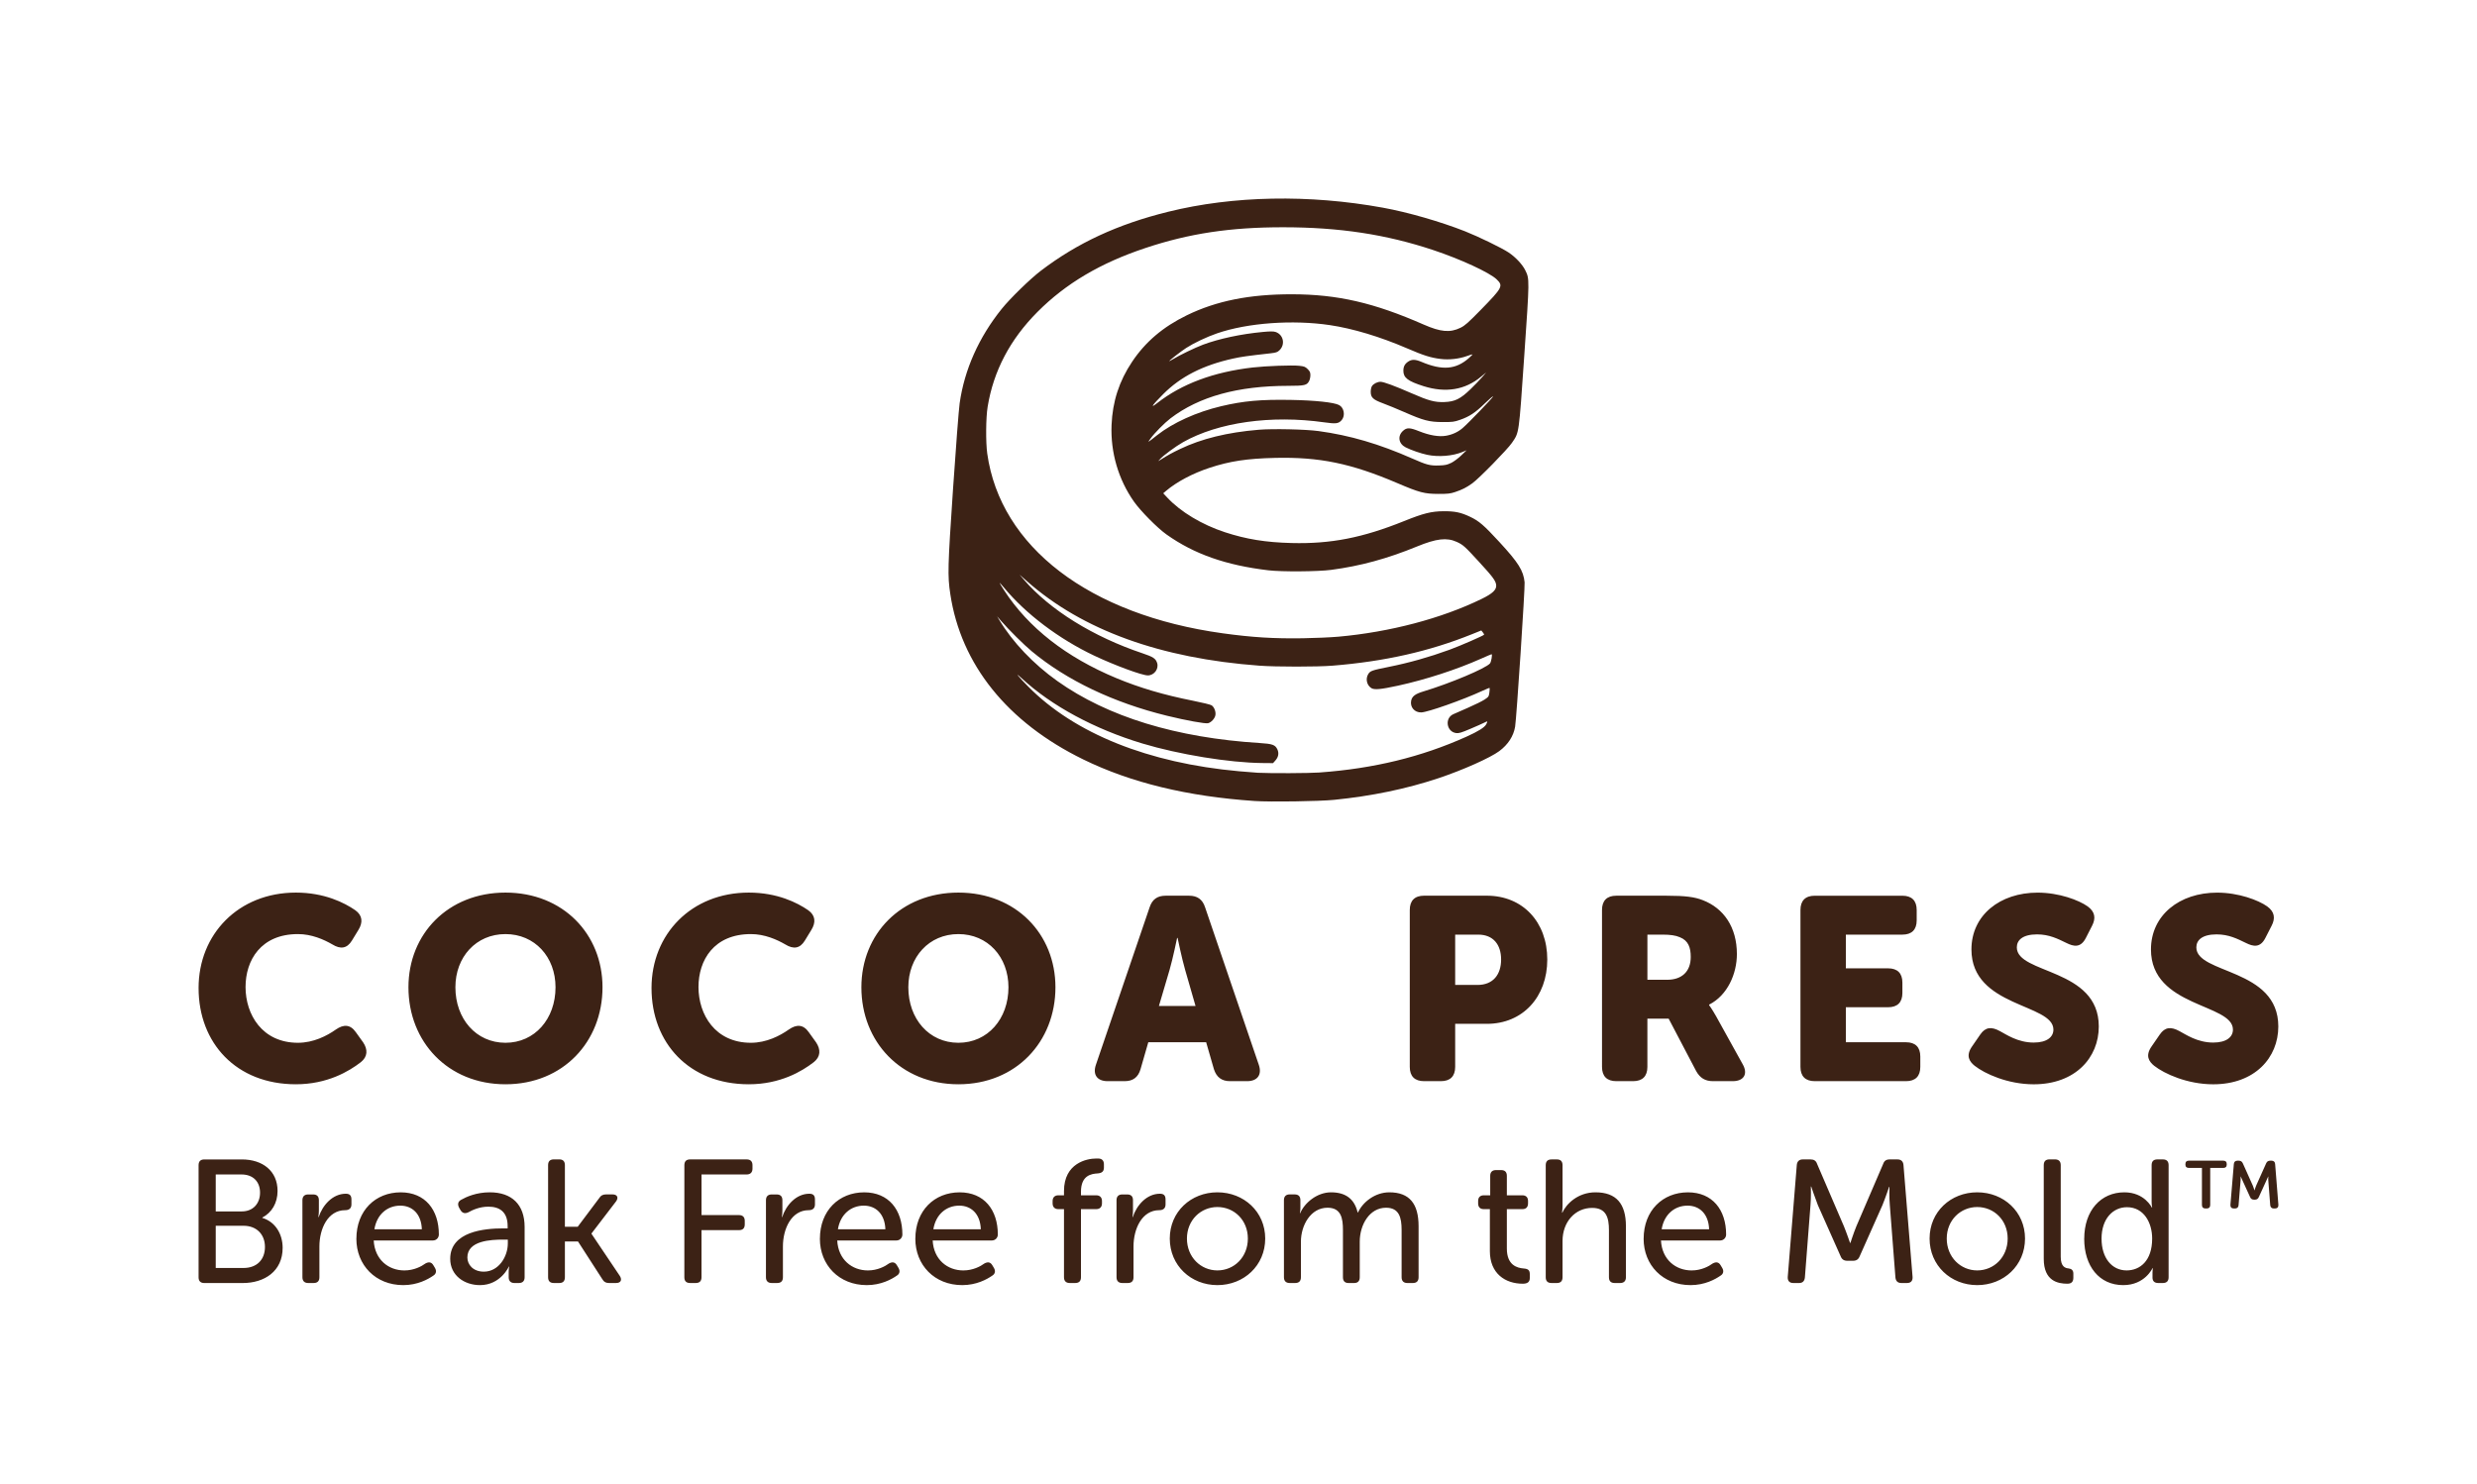 <?xml version="1.0" encoding="UTF-8" standalone="no"?>
<!-- Created with Inkscape (http://www.inkscape.org/) -->

<svg
   width="124.732mm"
   height="74.724mm"
   viewBox="0 0 124.732 74.724"
   version="1.1"
   id="svg1"
   xmlns="http://www.w3.org/2000/svg"
   xmlns:svg="http://www.w3.org/2000/svg">
  <defs
     id="defs1" />
  <g
     id="layer1"
     transform="translate(-45.311,-76.195)">
    <path
       d="m 55.311,125.956 c 0,2.769 1.894,4.847 4.899,4.847 1.581,0 2.678,-0.653 3.266,-1.11 0.353,-0.274 0.366,-0.64 0.118,-1.006 l -0.366,-0.509 c -0.274,-0.392 -0.614,-0.405 -1.006,-0.131 -0.444,0.314 -1.123,0.666 -1.907,0.666 -1.803,0 -2.639,-1.424 -2.639,-2.809 0,-1.346 0.771,-2.665 2.639,-2.665 0.692,0 1.306,0.274 1.737,0.523 0.405,0.248 0.732,0.209 0.98,-0.196 l 0.327,-0.536 c 0.235,-0.379 0.209,-0.732 -0.157,-0.993 -0.549,-0.379 -1.555,-0.888 -2.992,-0.888 -2.887,0 -4.899,2.09 -4.899,4.807 z m 10.568,-0.039 c 0,2.743 1.986,4.886 4.886,4.886 2.9,0 4.886,-2.142 4.886,-4.886 0,-2.678 -1.986,-4.768 -4.886,-4.768 -2.9,0 -4.886,2.09 -4.886,4.768 z m 2.364,0 c 0,-1.528 1.045,-2.678 2.521,-2.678 1.476,0 2.521,1.15 2.521,2.678 0,1.594 -1.045,2.796 -2.521,2.796 -1.476,0 -2.521,-1.202 -2.521,-2.796 z m 9.876,0.039 c 0,2.769 1.894,4.847 4.899,4.847 1.581,0 2.678,-0.653 3.266,-1.11 0.353,-0.274 0.366,-0.64 0.118,-1.006 l -0.366,-0.509 c -0.274,-0.392 -0.614,-0.405 -1.006,-0.131 -0.444,0.314 -1.123,0.666 -1.907,0.666 -1.803,0 -2.639,-1.424 -2.639,-2.809 0,-1.346 0.771,-2.665 2.639,-2.665 0.692,0 1.306,0.274 1.737,0.523 0.405,0.248 0.732,0.209 0.98,-0.196 l 0.327,-0.536 c 0.235,-0.379 0.209,-0.732 -0.157,-0.993 -0.549,-0.379 -1.555,-0.888 -2.992,-0.888 -2.887,0 -4.899,2.09 -4.899,4.807 z m 10.568,-0.039 c 0,2.743 1.986,4.886 4.886,4.886 2.9,0 4.886,-2.142 4.886,-4.886 0,-2.678 -1.986,-4.768 -4.886,-4.768 -2.9,0 -4.886,2.09 -4.886,4.768 z m 2.364,0 c 0,-1.528 1.045,-2.678 2.521,-2.678 1.476,0 2.521,1.15 2.521,2.678 0,1.594 -1.045,2.796 -2.521,2.796 -1.476,0 -2.521,-1.202 -2.521,-2.796 z m 9.445,3.906 c -0.17,0.496 0.065,0.823 0.588,0.823 h 0.862 c 0.418,0 0.679,-0.196 0.797,-0.601 l 0.392,-1.359 h 2.913 l 0.392,1.359 c 0.131,0.405 0.392,0.601 0.81,0.601 h 0.862 c 0.523,0 0.758,-0.327 0.588,-0.823 l -2.704,-7.929 c -0.131,-0.405 -0.392,-0.588 -0.81,-0.588 h -1.176 c -0.418,0 -0.679,0.183 -0.81,0.588 z m 3.174,-2.965 0.536,-1.816 c 0.17,-0.588 0.379,-1.607 0.379,-1.607 h 0.026 c 0,0 0.209,1.019 0.379,1.607 l 0.523,1.816 z m 12.632,3.07 c 0,0.47 0.248,0.718 0.719,0.718 h 0.849 c 0.47,0 0.718,-0.248 0.718,-0.718 v -2.169 h 1.594 c 1.816,0 3.044,-1.359 3.044,-3.24 0,-1.881 -1.228,-3.214 -3.044,-3.214 h -3.161 c -0.47,0 -0.719,0.248 -0.719,0.718 z m 2.286,-4.128 v -2.534 h 1.163 c 0.758,0 1.15,0.509 1.15,1.254 0,0.745 -0.392,1.28 -1.189,1.28 z m 7.394,4.128 c 0,0.47 0.248,0.718 0.718,0.718 h 0.849 c 0.47,0 0.718,-0.248 0.718,-0.718 v -2.43 h 1.071 l 1.385,2.639 c 0.196,0.353 0.457,0.509 0.849,0.509 h 0.993 c 0.562,0 0.784,-0.366 0.496,-0.862 l -1.332,-2.404 c -0.222,-0.392 -0.353,-0.562 -0.353,-0.562 v -0.026 c 0.927,-0.47 1.398,-1.555 1.398,-2.547 0,-1.359 -0.666,-2.312 -1.724,-2.717 -0.405,-0.157 -0.862,-0.222 -1.816,-0.222 h -2.534 c -0.47,0 -0.718,0.248 -0.718,0.718 z m 2.286,-4.389 v -2.273 h 0.771 c 0.379,0 0.653,0.039 0.862,0.131 0.431,0.17 0.549,0.523 0.549,0.993 0,0.745 -0.457,1.15 -1.189,1.15 z m 7.707,4.389 c 0,0.47 0.248,0.718 0.719,0.718 h 4.598 c 0.47,0 0.718,-0.248 0.718,-0.718 v -0.523 c 0,-0.47 -0.248,-0.718 -0.718,-0.718 h -3.031 v -1.764 h 2.129 c 0.47,0 0.718,-0.248 0.718,-0.718 v -0.523 c 0,-0.47 -0.248,-0.718 -0.718,-0.718 h -2.129 v -1.698 h 2.848 c 0.47,0 0.719,-0.248 0.719,-0.718 v -0.523 c 0,-0.47 -0.248,-0.718 -0.719,-0.718 h -4.415 c -0.47,0 -0.719,0.248 -0.719,0.718 z m 8.779,-0.052 c 0.496,0.392 1.659,0.928 2.965,0.928 2.103,0 3.279,-1.346 3.279,-2.913 0,-2.952 -4.128,-2.626 -4.128,-3.984 0,-0.366 0.3,-0.653 1.019,-0.653 0.614,0 1.045,0.222 1.476,0.431 0.366,0.183 0.719,0.261 0.98,-0.248 l 0.314,-0.614 c 0.196,-0.379 0.157,-0.705 -0.222,-0.98 -0.444,-0.314 -1.437,-0.692 -2.521,-0.692 -1.894,0 -3.331,1.137 -3.331,2.861 0,2.926 4.128,2.717 4.128,4.037 0,0.366 -0.314,0.653 -0.993,0.653 -0.81,0 -1.398,-0.418 -1.698,-0.575 -0.431,-0.235 -0.732,-0.209 -0.993,0.17 l -0.405,0.588 c -0.34,0.483 -0.144,0.771 0.131,0.993 z m 9.04,0 c 0.496,0.392 1.659,0.928 2.965,0.928 2.103,0 3.279,-1.346 3.279,-2.913 0,-2.952 -4.128,-2.626 -4.128,-3.984 0,-0.366 0.3,-0.653 1.019,-0.653 0.614,0 1.045,0.222 1.476,0.431 0.366,0.183 0.719,0.261 0.98,-0.248 l 0.314,-0.614 c 0.196,-0.379 0.157,-0.705 -0.222,-0.98 -0.444,-0.314 -1.437,-0.692 -2.521,-0.692 -1.894,0 -3.331,1.137 -3.331,2.861 0,2.926 4.128,2.717 4.128,4.037 0,0.366 -0.314,0.653 -0.993,0.653 -0.81,0 -1.398,-0.418 -1.698,-0.575 -0.431,-0.235 -0.732,-0.209 -0.993,0.17 l -0.405,0.588 c -0.34,0.483 -0.144,0.771 0.131,0.993 z"
       id="text6328-2-5-4-3-3-5-3-9-3"
       style="font-weight:bold;font-size:49.374px;font-family:'Museo Sans Rounded 900';-inkscape-font-specification:MuseoSansRounded-900;fill:#3c2215;fill-opacity:1;stroke-width:0.218"
       aria-label="COCOA PRESS" />
    <path
       style="font-size:33.333px;font-family:'Museo Sans Rounded';-inkscape-font-specification:'Museo Sans Rounded';text-align:center;text-anchor:middle;white-space:pre;fill:#3c2215;fill-opacity:1;stroke:none;stroke-width:0.5;stroke-linecap:round;stroke-linejoin:round;stroke-dashoffset:46.488;paint-order:stroke markers fill"
       d="m 55.311,140.522 c 0,0.194 0.097,0.291 0.291,0.291 h 1.931 c 1.102,0 2.011,-0.6 2.011,-1.772 0,-0.697 -0.37,-1.314 -1.023,-1.508 v -0.018 c 0.476,-0.247 0.767,-0.732 0.767,-1.34 0,-1.005 -0.75,-1.587 -1.799,-1.587 H 55.602 c -0.194,0 -0.291,0.097 -0.291,0.291 z m 0.864,-3.316 v -1.861 h 1.296 c 0.591,0 0.935,0.37 0.935,0.917 0,0.547 -0.353,0.944 -0.917,0.944 z m 0,2.848 v -2.125 h 1.402 c 0.653,0 1.076,0.432 1.076,1.067 0,0.635 -0.406,1.058 -1.076,1.058 z m 4.365,0.467 c 0,0.194 0.106,0.291 0.291,0.291 h 0.273 c 0.194,0 0.291,-0.097 0.291,-0.291 v -1.552 c 0,-0.882 0.423,-1.825 1.296,-1.825 0.203,0 0.317,-0.097 0.317,-0.291 v -0.247 c 0,-0.194 -0.079,-0.291 -0.282,-0.291 -0.67,0 -1.173,0.582 -1.367,1.173 h -0.018 c 0,0 0.027,-0.15 0.027,-0.335 v -0.511 c 0,-0.194 -0.097,-0.291 -0.291,-0.291 h -0.247 c -0.185,0 -0.291,0.097 -0.291,0.291 z m 2.716,-1.94 c 0,1.323 0.961,2.337 2.363,2.337 0.714,0 1.243,-0.291 1.508,-0.476 0.15,-0.088 0.176,-0.238 0.088,-0.388 l -0.079,-0.132 c -0.097,-0.168 -0.229,-0.185 -0.397,-0.097 -0.203,0.15 -0.582,0.353 -1.067,0.353 -0.794,0 -1.49,-0.538 -1.543,-1.508 h 2.981 c 0.176,0 0.3,-0.141 0.3,-0.3 0,-1.243 -0.688,-2.125 -1.922,-2.125 -1.27,0 -2.231,0.917 -2.231,2.337 z m 0.908,-0.476 c 0.123,-0.75 0.652,-1.19 1.305,-1.19 0.591,0 1.058,0.406 1.085,1.19 z m 3.818,1.49 c 0,0.838 0.714,1.323 1.499,1.323 1.041,0 1.455,-0.935 1.455,-0.935 h 0.018 c 0,0 -0.027,0.106 -0.027,0.273 v 0.265 c 0,0.194 0.106,0.291 0.291,0.291 h 0.22 c 0.185,0 0.291,-0.097 0.291,-0.291 v -2.531 c 0,-1.129 -0.644,-1.746 -1.755,-1.746 -0.679,0 -1.182,0.229 -1.446,0.379 -0.159,0.088 -0.185,0.229 -0.097,0.397 l 0.071,0.123 c 0.097,0.159 0.229,0.185 0.397,0.106 0.203,-0.115 0.564,-0.282 1.005,-0.282 0.547,0 0.97,0.247 0.97,0.979 v 0.115 h -0.229 c -0.926,0 -2.663,0.15 -2.663,1.534 z m 0.864,-0.07 c 0,-0.847 1.182,-0.899 1.808,-0.899 h 0.229 v 0.194 c 0,0.661 -0.459,1.42 -1.208,1.42 -0.547,0 -0.829,-0.362 -0.829,-0.714 z m 4.065,0.996 c 0,0.194 0.097,0.291 0.291,0.291 h 0.273 c 0.185,0 0.282,-0.097 0.282,-0.291 v -1.799 h 0.661 l 1.217,1.887 c 0.079,0.141 0.185,0.203 0.344,0.203 h 0.353 c 0.238,0 0.317,-0.15 0.194,-0.353 l -1.429,-2.125 v -0.018 l 1.235,-1.614 c 0.141,-0.194 0.062,-0.353 -0.176,-0.353 h -0.326 c -0.159,0 -0.264,0.053 -0.344,0.185 l -1.085,1.446 h -0.644 v -3.104 c 0,-0.194 -0.097,-0.291 -0.282,-0.291 h -0.273 c -0.194,0 -0.291,0.097 -0.291,0.291 z m 6.861,0 c 0,0.194 0.097,0.291 0.291,0.291 h 0.282 c 0.194,0 0.291,-0.097 0.291,-0.291 v -2.372 h 1.887 c 0.194,0 0.291,-0.097 0.291,-0.291 v -0.176 c 0,-0.185 -0.097,-0.291 -0.291,-0.291 H 80.637 v -2.046 h 2.275 c 0.185,0 0.291,-0.106 0.291,-0.291 v -0.176 c 0,-0.194 -0.106,-0.291 -0.291,-0.291 h -2.848 c -0.194,0 -0.291,0.097 -0.291,0.291 z m 4.109,0 c 0,0.194 0.106,0.291 0.291,0.291 h 0.273 c 0.194,0 0.291,-0.097 0.291,-0.291 v -1.552 c 0,-0.882 0.423,-1.825 1.296,-1.825 0.203,0 0.317,-0.097 0.317,-0.291 v -0.247 c 0,-0.194 -0.079,-0.291 -0.282,-0.291 -0.67,0 -1.173,0.582 -1.367,1.173 h -0.018 c 0,0 0.027,-0.15 0.027,-0.335 v -0.511 c 0,-0.194 -0.097,-0.291 -0.291,-0.291 H 84.173 c -0.185,0 -0.291,0.097 -0.291,0.291 z m 2.716,-1.94 c 0,1.323 0.961,2.337 2.363,2.337 0.714,0 1.243,-0.291 1.508,-0.476 0.15,-0.088 0.176,-0.238 0.088,-0.388 l -0.079,-0.132 c -0.097,-0.168 -0.229,-0.185 -0.397,-0.097 -0.203,0.15 -0.582,0.353 -1.067,0.353 -0.794,0 -1.49,-0.538 -1.543,-1.508 h 2.981 c 0.176,0 0.3,-0.141 0.3,-0.3 0,-1.243 -0.688,-2.125 -1.922,-2.125 -1.27,0 -2.231,0.917 -2.231,2.337 z m 0.908,-0.476 c 0.123,-0.75 0.653,-1.19 1.305,-1.19 0.591,0 1.058,0.406 1.085,1.19 z m 3.898,0.476 c 0,1.323 0.961,2.337 2.363,2.337 0.714,0 1.243,-0.291 1.508,-0.476 0.15,-0.088 0.176,-0.238 0.088,-0.388 l -0.079,-0.132 c -0.097,-0.168 -0.229,-0.185 -0.397,-0.097 -0.203,0.15 -0.582,0.353 -1.067,0.353 -0.794,0 -1.49,-0.538 -1.543,-1.508 h 2.981 c 0.176,0 0.3,-0.141 0.3,-0.3 0,-1.243 -0.688,-2.125 -1.922,-2.125 -1.27,0 -2.231,0.917 -2.231,2.337 z m 0.908,-0.476 c 0.123,-0.75 0.653,-1.19 1.305,-1.19 0.591,0 1.058,0.406 1.085,1.19 z m 6.578,2.416 c 0,0.194 0.106,0.291 0.291,0.291 h 0.273 c 0.194,0 0.291,-0.097 0.291,-0.291 v -3.43 h 0.767 c 0.185,0 0.291,-0.106 0.291,-0.291 v -0.115 c 0,-0.185 -0.106,-0.291 -0.291,-0.291 h -0.767 v -0.176 c 0,-0.829 0.52,-0.908 0.847,-0.926 0.203,-0.018 0.309,-0.097 0.309,-0.291 v -0.168 c 0,-0.185 -0.097,-0.291 -0.291,-0.291 h -0.106 c -0.459,0 -1.614,0.229 -1.614,1.64 v 0.212 h -0.282 c -0.185,0 -0.291,0.106 -0.291,0.291 v 0.115 c 0,0.185 0.106,0.291 0.291,0.291 h 0.282 z m 2.646,0 c 0,0.194 0.106,0.291 0.291,0.291 h 0.273 c 0.194,0 0.291,-0.097 0.291,-0.291 v -1.552 c 0,-0.882 0.423,-1.825 1.296,-1.825 0.203,0 0.317,-0.097 0.317,-0.291 v -0.247 c 0,-0.194 -0.079,-0.291 -0.282,-0.291 -0.67,0 -1.173,0.582 -1.367,1.173 h -0.018 c 0,0 0.027,-0.15 0.027,-0.335 v -0.511 c 0,-0.194 -0.097,-0.291 -0.291,-0.291 h -0.247 c -0.185,0 -0.291,0.097 -0.291,0.291 z m 2.681,-1.949 c 0,1.358 1.067,2.346 2.399,2.346 1.332,0 2.407,-0.988 2.407,-2.346 0,-1.349 -1.076,-2.328 -2.407,-2.328 -1.332,0 -2.399,0.979 -2.399,2.328 z m 0.864,0 c 0,-0.926 0.697,-1.587 1.534,-1.587 0.847,0 1.534,0.661 1.534,1.587 0,0.935 -0.688,1.605 -1.534,1.605 -0.838,0 -1.534,-0.67 -1.534,-1.605 z m 4.885,1.949 c 0,0.194 0.106,0.291 0.291,0.291 h 0.273 c 0.194,0 0.291,-0.097 0.291,-0.291 v -1.79 c 0,-0.829 0.494,-1.711 1.34,-1.711 0.688,0 0.776,0.538 0.776,1.12 v 2.381 c 0,0.194 0.097,0.291 0.282,0.291 h 0.282 c 0.185,0 0.282,-0.097 0.282,-0.291 v -1.79 c 0,-0.855 0.494,-1.711 1.323,-1.711 0.661,0 0.785,0.494 0.785,1.12 v 2.381 c 0,0.194 0.106,0.291 0.291,0.291 h 0.273 c 0.194,0 0.291,-0.097 0.291,-0.291 v -2.566 c 0,-1.138 -0.459,-1.711 -1.473,-1.711 -0.723,0 -1.34,0.494 -1.578,1.014 h -0.018 c -0.159,-0.67 -0.591,-1.014 -1.34,-1.014 -0.705,0 -1.332,0.529 -1.552,1.049 h -0.018 c 0,0 0.027,-0.123 0.027,-0.256 v -0.397 c 0,-0.194 -0.097,-0.291 -0.291,-0.291 h -0.247 c -0.185,0 -0.291,0.097 -0.291,0.291 z m 10.37,-1.314 c 0,1.129 0.776,1.64 1.658,1.64 0.238,0 0.353,-0.088 0.353,-0.291 v -0.185 c 0,-0.203 -0.079,-0.273 -0.309,-0.291 -0.326,-0.027 -0.847,-0.159 -0.847,-1.005 v -1.984 h 0.785 c 0.185,0 0.282,-0.106 0.282,-0.291 v -0.115 c 0,-0.185 -0.097,-0.291 -0.291,-0.291 h -0.776 v -0.979 c 0,-0.194 -0.097,-0.291 -0.291,-0.291 h -0.256 c -0.185,0 -0.291,0.097 -0.291,0.291 v 0.979 h -0.317 c -0.194,0 -0.291,0.106 -0.291,0.291 v 0.115 c 0,0.185 0.097,0.291 0.282,0.291 h 0.309 z m 2.813,1.314 c 0,0.194 0.097,0.291 0.291,0.291 h 0.273 c 0.185,0 0.282,-0.097 0.282,-0.291 v -1.825 c 0,-0.961 0.635,-1.667 1.49,-1.667 0.714,0 0.847,0.494 0.847,1.12 v 2.372 c 0,0.194 0.097,0.291 0.291,0.291 h 0.273 c 0.185,0 0.291,-0.097 0.291,-0.291 v -2.566 c 0,-1.138 -0.485,-1.711 -1.534,-1.711 -0.891,0 -1.473,0.591 -1.667,1.023 h -0.018 c 0,0 0.027,-0.159 0.027,-0.37 v -2.019 c 0,-0.194 -0.097,-0.291 -0.282,-0.291 h -0.273 c -0.194,0 -0.291,0.097 -0.291,0.291 z m 4.929,-1.94 c 0,1.323 0.961,2.337 2.363,2.337 0.714,0 1.243,-0.291 1.508,-0.476 0.15,-0.088 0.176,-0.238 0.088,-0.388 l -0.079,-0.132 c -0.097,-0.168 -0.229,-0.185 -0.397,-0.097 -0.203,0.15 -0.582,0.353 -1.067,0.353 -0.794,0 -1.49,-0.538 -1.543,-1.508 h 2.981 c 0.176,0 0.3,-0.141 0.3,-0.3 0,-1.243 -0.688,-2.125 -1.922,-2.125 -1.27,0 -2.231,0.917 -2.231,2.337 z m 0.908,-0.476 c 0.123,-0.75 0.653,-1.19 1.305,-1.19 0.591,0 1.058,0.406 1.085,1.19 z m 6.349,2.407 c -0.009,0.194 0.088,0.3 0.282,0.3 h 0.291 c 0.176,0 0.273,-0.097 0.291,-0.282 l 0.282,-3.642 c 0.035,-0.379 0.018,-0.935 0.018,-0.935 h 0.018 c 0,0 0.203,0.6 0.335,0.935 l 1.146,2.575 c 0.062,0.159 0.168,0.229 0.335,0.229 h 0.291 c 0.168,0 0.273,-0.071 0.335,-0.229 l 1.146,-2.575 c 0.141,-0.344 0.335,-0.917 0.335,-0.917 h 0.018 c 0,0 -0.018,0.538 0.018,0.917 l 0.282,3.642 c 0.018,0.185 0.115,0.282 0.3,0.282 h 0.282 c 0.194,0 0.291,-0.106 0.282,-0.3 l -0.459,-5.652 c -0.018,-0.176 -0.123,-0.273 -0.3,-0.273 h -0.397 c -0.168,0 -0.273,0.071 -0.326,0.229 l -1.349,3.139 c -0.141,0.344 -0.3,0.838 -0.3,0.838 h -0.018 c 0,0 -0.168,-0.494 -0.309,-0.838 l -1.349,-3.139 c -0.053,-0.159 -0.159,-0.229 -0.326,-0.229 h -0.397 c -0.176,0 -0.282,0.097 -0.3,0.273 z m 7.143,-1.94 c 0,1.358 1.067,2.346 2.399,2.346 1.332,0 2.407,-0.988 2.407,-2.346 0,-1.349 -1.076,-2.328 -2.407,-2.328 -1.332,0 -2.399,0.979 -2.399,2.328 z m 0.864,0 c 0,-0.926 0.697,-1.587 1.534,-1.587 0.847,0 1.534,0.661 1.534,1.587 0,0.935 -0.688,1.605 -1.534,1.605 -0.838,0 -1.534,-0.67 -1.534,-1.605 z m 4.885,1.023 c 0,1.12 0.714,1.252 1.19,1.252 0.22,0 0.3,-0.115 0.3,-0.3 v -0.212 c 0,-0.168 -0.097,-0.238 -0.229,-0.256 -0.185,-0.018 -0.406,-0.088 -0.406,-0.591 v -4.612 c 0,-0.194 -0.106,-0.291 -0.291,-0.291 h -0.273 c -0.194,0 -0.291,0.097 -0.291,0.291 z m 2.037,-1.014 c 0,1.384 0.758,2.337 1.966,2.337 1.094,0 1.473,-0.855 1.473,-0.855 h 0.018 c 0,0 -0.018,0.097 -0.018,0.22 v 0.256 c 0,0.176 0.097,0.273 0.291,0.273 h 0.229 c 0.194,0 0.291,-0.097 0.291,-0.291 v -5.644 c 0,-0.194 -0.097,-0.291 -0.291,-0.291 h -0.273 c -0.194,0 -0.291,0.097 -0.291,0.291 v 1.834 c 0,0.168 0.027,0.3 0.027,0.3 h -0.018 c 0,0 -0.362,-0.767 -1.384,-0.767 -1.182,0 -2.019,0.917 -2.019,2.337 z m 0.873,0 c 0,-1.014 0.582,-1.587 1.279,-1.587 0.855,0 1.27,0.785 1.27,1.578 0,1.138 -0.626,1.605 -1.287,1.605 -0.741,0 -1.261,-0.626 -1.261,-1.596 z"
       id="path26-1-1-8-0-4-7-9-8" />
    <path
       style="font-size:20.688px;font-family:'Museo Sans Rounded';-inkscape-font-specification:'Museo Sans Rounded';text-align:center;text-anchor:middle;white-space:pre;fill:#3c2215;fill-opacity:1;stroke:none;stroke-width:0.5;stroke-linecap:round;stroke-linejoin:round;stroke-dashoffset:46.488;paint-order:stroke markers fill"
       d="m 157.626,136.873 c -0.005,0.12 0.055,0.186 0.175,0.186 h 0.055 c 0.109,0 0.175,-0.06 0.181,-0.17 l 0.104,-1.27 c 0.006,-0.082 -0.005,-0.164 -0.005,-0.164 h 0.011 l 0.465,1.018 c 0.038,0.099 0.104,0.142 0.208,0.142 h 0.033 c 0.104,0 0.17,-0.044 0.208,-0.142 l 0.465,-1.018 h 0.011 c 0,0 -0.011,0.082 -0.005,0.164 l 0.099,1.27 c 0.011,0.109 0.071,0.17 0.181,0.17 h 0.055 c 0.12,0 0.181,-0.066 0.175,-0.186 l -0.164,-2.052 c -0.006,-0.109 -0.071,-0.17 -0.181,-0.17 h -0.06 c -0.104,0 -0.17,0.038 -0.213,0.137 l -0.503,1.122 c -0.044,0.099 -0.077,0.23 -0.077,0.23 h -0.011 c 0,0 -0.033,-0.131 -0.077,-0.23 l -0.503,-1.122 c -0.044,-0.099 -0.11,-0.137 -0.213,-0.137 h -0.06 c -0.109,0 -0.175,0.06 -0.181,0.17 z m -1.253,0.186 h 0.055 c 0.115,0 0.181,-0.06 0.181,-0.181 v -1.861 h 0.651 c 0.12,0 0.181,-0.055 0.181,-0.17 v -0.027 c 0,-0.115 -0.06,-0.17 -0.181,-0.17 h -1.719 c -0.12,0 -0.181,0.055 -0.181,0.17 v 0.027 c 0,0.115 0.06,0.17 0.181,0.17 h 0.651 v 1.861 c 0,0.12 0.066,0.181 0.181,0.181 z"
       id="path27-5-1-0-3-5-0-9-4" />
    <path
       style="fill:#3c2215;fill-opacity:1;stroke:none;stroke-width:0.055"
       d="m 108.484,116.536 c -3.376,-0.229 -6.225,-0.92 -8.626,-2.094 -3.821,-1.868 -6.161,-4.78 -6.694,-8.331 -0.14,-0.931 -0.129,-1.336 0.139,-5.307 0.138,-2.045 0.288,-3.977 0.332,-4.294 0.238,-1.694 0.965,-3.326 2.123,-4.764 0.422,-0.524 1.434,-1.51 1.965,-1.914 1.839,-1.401 3.866,-2.341 6.407,-2.97 3.281,-0.813 7.101,-0.885 10.824,-0.206 1.256,0.229 2.892,0.7 4.128,1.187 0.671,0.265 1.852,0.838 2.195,1.067 0.351,0.233 0.699,0.605 0.843,0.9 0.215,0.439 0.215,0.42 -0.054,4.319 -0.276,4.003 -0.251,3.827 -0.621,4.371 -0.227,0.333 -1.667,1.804 -1.995,2.037 -0.307,0.218 -0.503,0.317 -0.866,0.439 -0.243,0.081 -0.366,0.095 -0.839,0.094 -0.708,-0.002 -0.952,-0.066 -2.083,-0.549 -2.316,-0.989 -3.91,-1.317 -6.146,-1.265 -1.411,0.033 -2.277,0.164 -3.3,0.501 -0.845,0.278 -1.649,0.704 -2.188,1.161 l -0.141,0.12 0.203,0.217 c 0.672,0.72 1.745,1.365 2.901,1.744 1.08,0.354 2.052,0.512 3.361,0.545 1.97,0.05 3.568,-0.262 5.657,-1.103 0.983,-0.396 1.383,-0.496 2.004,-0.499 0.563,-0.003 0.859,0.059 1.322,0.278 0.454,0.215 0.696,0.422 1.478,1.271 0.963,1.045 1.212,1.443 1.271,2.032 0.026,0.26 -0.408,6.862 -0.478,7.272 -0.081,0.478 -0.355,0.899 -0.797,1.228 -0.458,0.341 -1.84,0.957 -3.063,1.365 -1.61,0.537 -3.36,0.9 -5.258,1.09 -0.756,0.076 -3.219,0.111 -4.005,0.058 z m 3.286,-1.437 c 2.712,-0.195 5.12,-0.782 7.373,-1.796 0.611,-0.275 0.926,-0.472 1.008,-0.63 0.086,-0.166 0.078,-0.172 -0.096,-0.083 -0.086,0.044 -0.403,0.185 -0.705,0.313 -0.456,0.194 -0.577,0.23 -0.713,0.212 -0.488,-0.065 -0.589,-0.751 -0.141,-0.951 0.074,-0.033 0.411,-0.181 0.75,-0.33 0.339,-0.148 0.711,-0.332 0.826,-0.409 0.197,-0.13 0.212,-0.152 0.238,-0.353 0.016,-0.117 0.021,-0.221 0.012,-0.23 -0.009,-0.009 -0.181,0.06 -0.382,0.154 -0.962,0.446 -2.729,1.069 -3.058,1.079 -0.335,0.01 -0.572,-0.261 -0.512,-0.583 0.043,-0.226 0.201,-0.348 0.616,-0.473 1.345,-0.405 3.132,-1.157 3.354,-1.41 0.064,-0.073 0.132,-0.465 0.081,-0.465 -0.014,0 -0.254,0.102 -0.532,0.226 -1.225,0.547 -2.785,1.054 -4.176,1.357 -0.884,0.192 -1.2,0.22 -1.351,0.121 -0.227,-0.149 -0.296,-0.466 -0.153,-0.701 0.101,-0.165 0.178,-0.192 1.032,-0.364 1.038,-0.209 2.034,-0.49 3.059,-0.863 0.548,-0.2 1.747,-0.723 1.747,-0.763 0,-0.017 -0.033,-0.072 -0.072,-0.121 l -0.072,-0.089 -0.472,0.19 c -2.143,0.864 -4.399,1.373 -7.024,1.584 -0.771,0.062 -2.835,0.062 -3.676,0 -4.985,-0.368 -8.907,-1.79 -11.687,-4.238 l -0.39,-0.344 0.212,0.246 c 1.317,1.53 3.491,2.879 5.988,3.716 0.523,0.175 0.652,0.261 0.724,0.479 0.099,0.3 -0.146,0.631 -0.467,0.631 -0.293,0 -1.663,-0.505 -2.698,-0.994 -1.773,-0.839 -3.448,-2.102 -4.551,-3.434 -0.118,-0.142 -0.214,-0.247 -0.214,-0.232 0,0.015 0.104,0.187 0.231,0.382 1.219,1.875 3.123,3.364 5.643,4.413 1.175,0.489 2.392,0.848 3.861,1.14 0.463,0.092 0.885,0.195 0.938,0.23 0.134,0.088 0.225,0.324 0.192,0.501 -0.031,0.167 -0.209,0.361 -0.367,0.401 -0.142,0.036 -1.101,-0.138 -2.064,-0.374 -2.7,-0.661 -5.053,-1.783 -6.819,-3.25 -0.395,-0.328 -1.156,-1.083 -1.546,-1.533 l -0.196,-0.226 0.111,0.185 c 0.667,1.113 1.714,2.215 2.923,3.075 2.529,1.799 5.994,2.86 10.197,3.122 0.634,0.04 0.773,0.09 0.881,0.316 0.091,0.193 0.056,0.39 -0.1,0.564 l -0.118,0.132 -0.547,-0.005 c -1.655,-0.016 -4.183,-0.428 -6.031,-0.984 -2.411,-0.726 -4.587,-1.901 -6.076,-3.283 -0.397,-0.369 -0.19,-0.106 0.336,0.425 2.336,2.359 6.04,3.845 10.608,4.256 0.384,0.035 0.809,0.069 0.945,0.076 0.616,0.033 2.602,0.024 3.122,-0.013 z m 0.938,-6.838 c 2.59,-0.232 5.179,-0.914 7.202,-1.897 0.571,-0.277 0.774,-0.473 0.742,-0.715 -0.029,-0.214 -0.173,-0.407 -0.879,-1.175 -0.706,-0.769 -0.788,-0.841 -1.105,-0.987 -0.503,-0.23 -1.023,-0.17 -2.003,0.232 -1.492,0.613 -2.851,0.983 -4.32,1.177 -0.673,0.089 -2.495,0.101 -3.163,0.022 -2.142,-0.255 -3.736,-0.816 -5.128,-1.803 -0.459,-0.325 -1.305,-1.18 -1.64,-1.655 -0.786,-1.117 -1.185,-2.48 -1.129,-3.857 0.048,-1.184 0.381,-2.21 1.034,-3.187 0.673,-1.006 1.556,-1.757 2.754,-2.341 1.494,-0.729 3.165,-1.062 5.299,-1.059 2.295,0.004 4.122,0.424 6.634,1.527 0.853,0.374 1.325,0.416 1.848,0.161 0.226,-0.11 0.383,-0.249 1.027,-0.907 1.093,-1.118 1.137,-1.202 0.799,-1.53 -0.352,-0.342 -1.815,-1.018 -3.202,-1.479 -2.376,-0.79 -4.726,-1.147 -7.558,-1.147 -2.659,0 -4.717,0.31 -6.922,1.043 -2.274,0.756 -4.016,1.787 -5.445,3.222 -1.381,1.388 -2.213,2.971 -2.508,4.775 -0.09,0.548 -0.1,1.784 -0.02,2.357 0.66,4.703 5.137,8.122 11.855,9.052 1.484,0.205 2.572,0.273 4.046,0.25 0.599,-0.009 1.4,-0.045 1.78,-0.079 z m 5.673,-8.748 c 0.132,-0.065 0.362,-0.235 0.511,-0.379 l 0.271,-0.261 -0.205,0.085 c -0.493,0.205 -1.209,0.263 -1.775,0.144 -0.322,-0.068 -0.809,-0.236 -1.085,-0.375 -0.358,-0.18 -0.424,-0.568 -0.141,-0.829 0.191,-0.177 0.343,-0.174 0.812,0.014 0.528,0.211 0.998,0.291 1.357,0.229 0.318,-0.055 0.598,-0.183 0.834,-0.384 0.279,-0.237 1.538,-1.544 1.538,-1.598 0,-0.028 -0.189,0.133 -0.421,0.358 -0.477,0.463 -0.77,0.657 -1.243,0.822 -0.299,0.104 -0.378,0.114 -0.883,0.112 -0.671,-0.003 -0.958,-0.078 -1.931,-0.505 -0.35,-0.154 -0.827,-0.35 -1.06,-0.436 -0.511,-0.189 -0.624,-0.295 -0.624,-0.588 0,-0.108 0.028,-0.233 0.064,-0.285 0.085,-0.121 0.271,-0.214 0.429,-0.214 0.157,0 0.723,0.209 1.565,0.578 0.856,0.375 1.173,0.46 1.654,0.442 0.527,-0.02 0.8,-0.154 1.303,-0.638 0.207,-0.199 0.471,-0.473 0.587,-0.607 l 0.211,-0.245 -0.261,0.216 c -0.803,0.665 -1.781,0.825 -2.892,0.474 -0.788,-0.249 -1.017,-0.424 -1.016,-0.775 5.7e-4,-0.213 0.07,-0.345 0.242,-0.461 0.181,-0.122 0.359,-0.118 0.672,0.014 1.042,0.441 1.73,0.386 2.383,-0.191 0.108,-0.096 0.191,-0.18 0.183,-0.187 -0.007,-0.007 -0.137,0.031 -0.287,0.086 -0.388,0.141 -0.896,0.197 -1.316,0.144 -0.508,-0.063 -0.852,-0.172 -1.703,-0.539 -1.345,-0.58 -2.718,-0.993 -3.873,-1.165 -1.879,-0.28 -4.152,-0.114 -5.684,0.415 -0.525,0.181 -1.164,0.484 -1.551,0.734 -0.272,0.176 -0.857,0.631 -0.857,0.667 0,0.008 0.079,-0.034 0.175,-0.092 0.338,-0.207 1.124,-0.587 1.524,-0.737 0.811,-0.303 1.923,-0.54 3.013,-0.642 0.371,-0.035 0.537,-0.035 0.641,-6.08e-4 0.398,0.131 0.504,0.629 0.197,0.923 -0.101,0.097 -0.173,0.121 -0.442,0.152 -1.202,0.135 -1.482,0.175 -1.903,0.268 -1.521,0.339 -2.629,0.905 -3.516,1.796 -0.551,0.554 -0.677,0.742 -0.297,0.445 1.237,-0.968 2.842,-1.567 4.81,-1.794 0.67,-0.077 1.978,-0.125 2.349,-0.085 0.248,0.027 0.303,0.049 0.421,0.166 0.11,0.11 0.136,0.168 0.136,0.306 0,0.094 -0.028,0.225 -0.062,0.291 -0.113,0.219 -0.225,0.245 -1.055,0.246 -2.537,0.001 -4.49,0.541 -5.927,1.637 -0.299,0.228 -0.811,0.746 -1.006,1.018 -0.16,0.223 -0.18,0.234 0.333,-0.17 0.802,-0.63 1.982,-1.164 3.22,-1.458 1.126,-0.267 1.992,-0.345 3.52,-0.318 1.214,0.022 2.159,0.123 2.42,0.258 0.252,0.13 0.324,0.53 0.136,0.754 -0.155,0.184 -0.286,0.202 -0.876,0.118 -2.676,-0.378 -5.334,-0.005 -7.112,0.997 -0.371,0.209 -1.021,0.689 -1.169,0.862 l -0.082,0.096 0.103,-0.064 c 0.398,-0.249 0.572,-0.346 0.989,-0.546 1.082,-0.52 2.389,-0.841 3.961,-0.972 0.715,-0.06 2.363,-0.024 3.019,0.066 1.575,0.215 3.055,0.648 4.721,1.384 0.728,0.321 0.888,0.363 1.34,0.349 0.312,-0.01 0.411,-0.03 0.612,-0.129 z"
       id="path102" />
  </g>
</svg>

